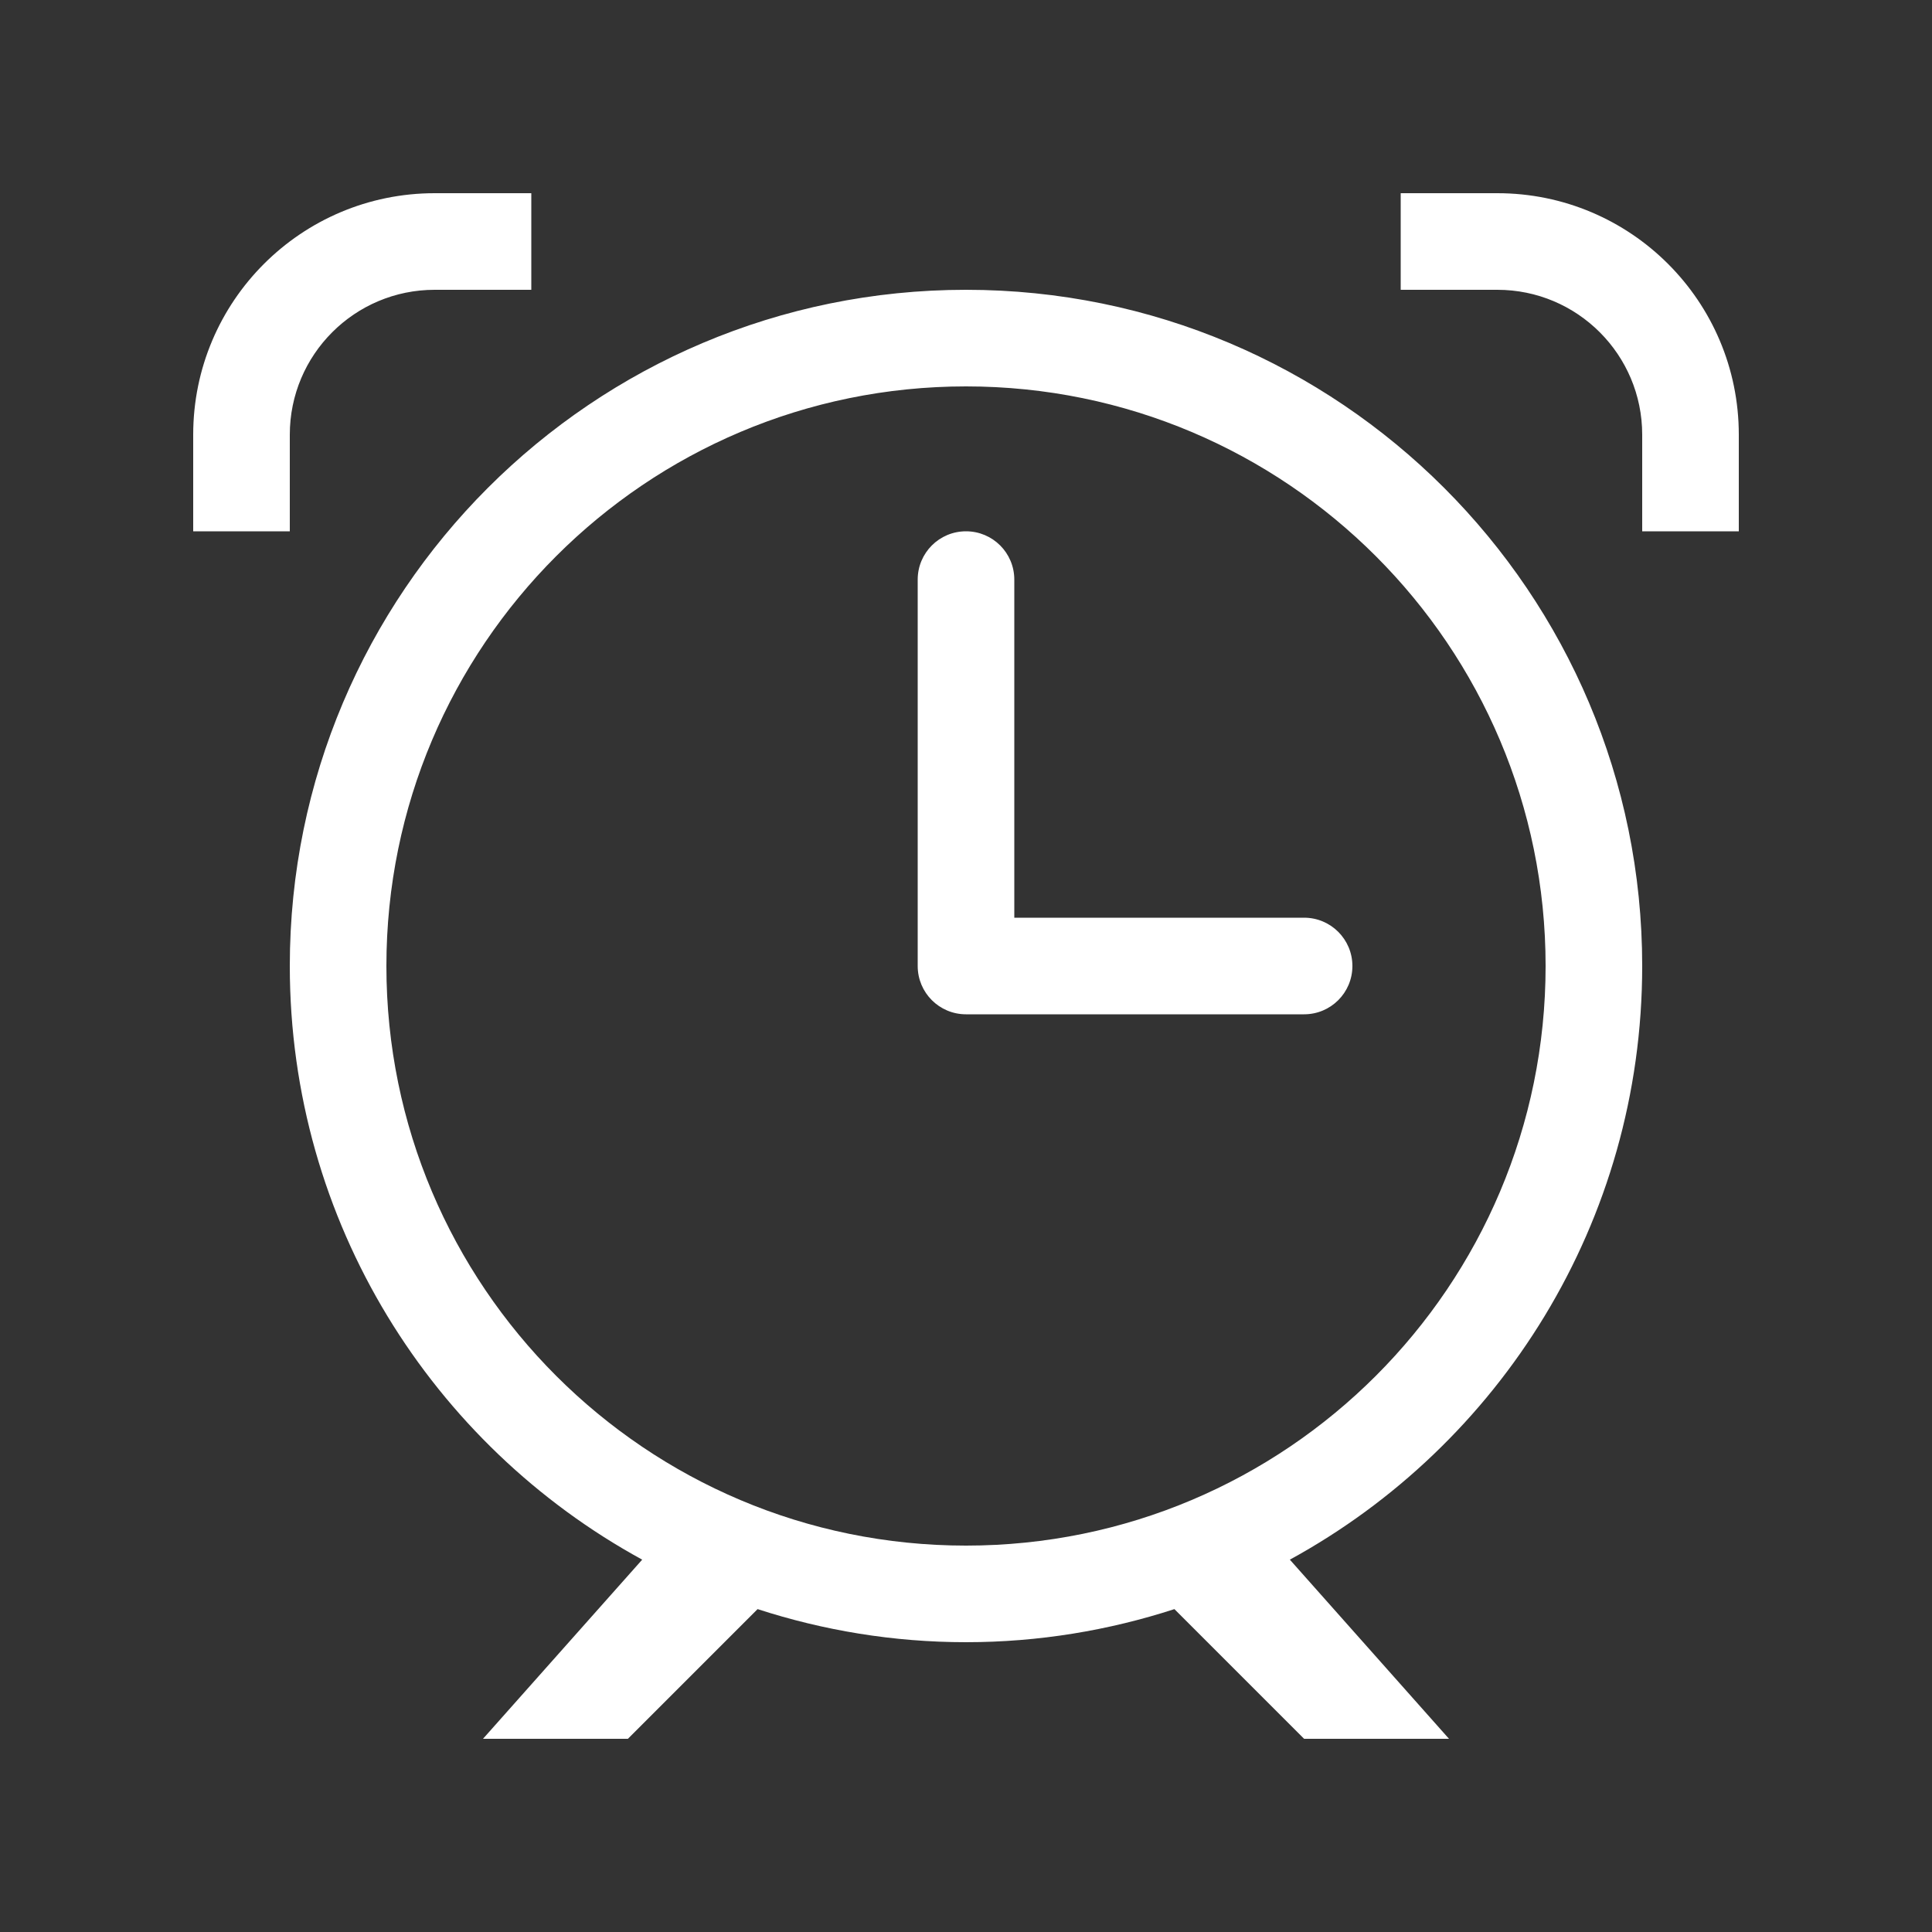 <!-- Generated by IcoMoon.io -->
<svg version="1.1" xmlns="http://www.w3.org/2000/svg" width="40" height="40" viewBox="0 0 40 40">
<rect x="0" y="0" width="40" height="40" fill="#333333" stroke="none"/>
<title>bm-alarm1</title>
<path fill="#fff" d="M31 4h-2v2h2c1.657 0 3 1.343 3 3v2h2v-2c0-2.762-2.238-5-5-5v0zM20 32c-6.627 0-12-5.372-12-12 0-6.627 5.373-12 12-12s12 5.373 12 12c0 6.628-5.373 12-12 12v0zM34 20c0-7.731-6.268-14-14-14s-14 6.269-14 14c0 5.303 2.949 9.915 7.296 12.291l-3.296 3.709h3l2.685-2.685c1.36 0.441 2.808 0.685 4.315 0.685s2.955-0.244 4.315-0.685l2.685 2.685h3l-3.295-3.709c4.346-2.376 7.295-6.988 7.295-12.291v0zM27 19h-6v-7c0-0.553-0.447-1-1-1s-1 0.447-1 1v8c0 0.553 0.447 1 1 1h7c0.553 0 1-0.447 1-1 0-0.552-0.447-1-1-1v0zM6 9c0-1.657 1.343-3 3-3h2v-2h-2c-2.762 0-5 2.238-5 5v2h2v-2z"></path>
</svg>
